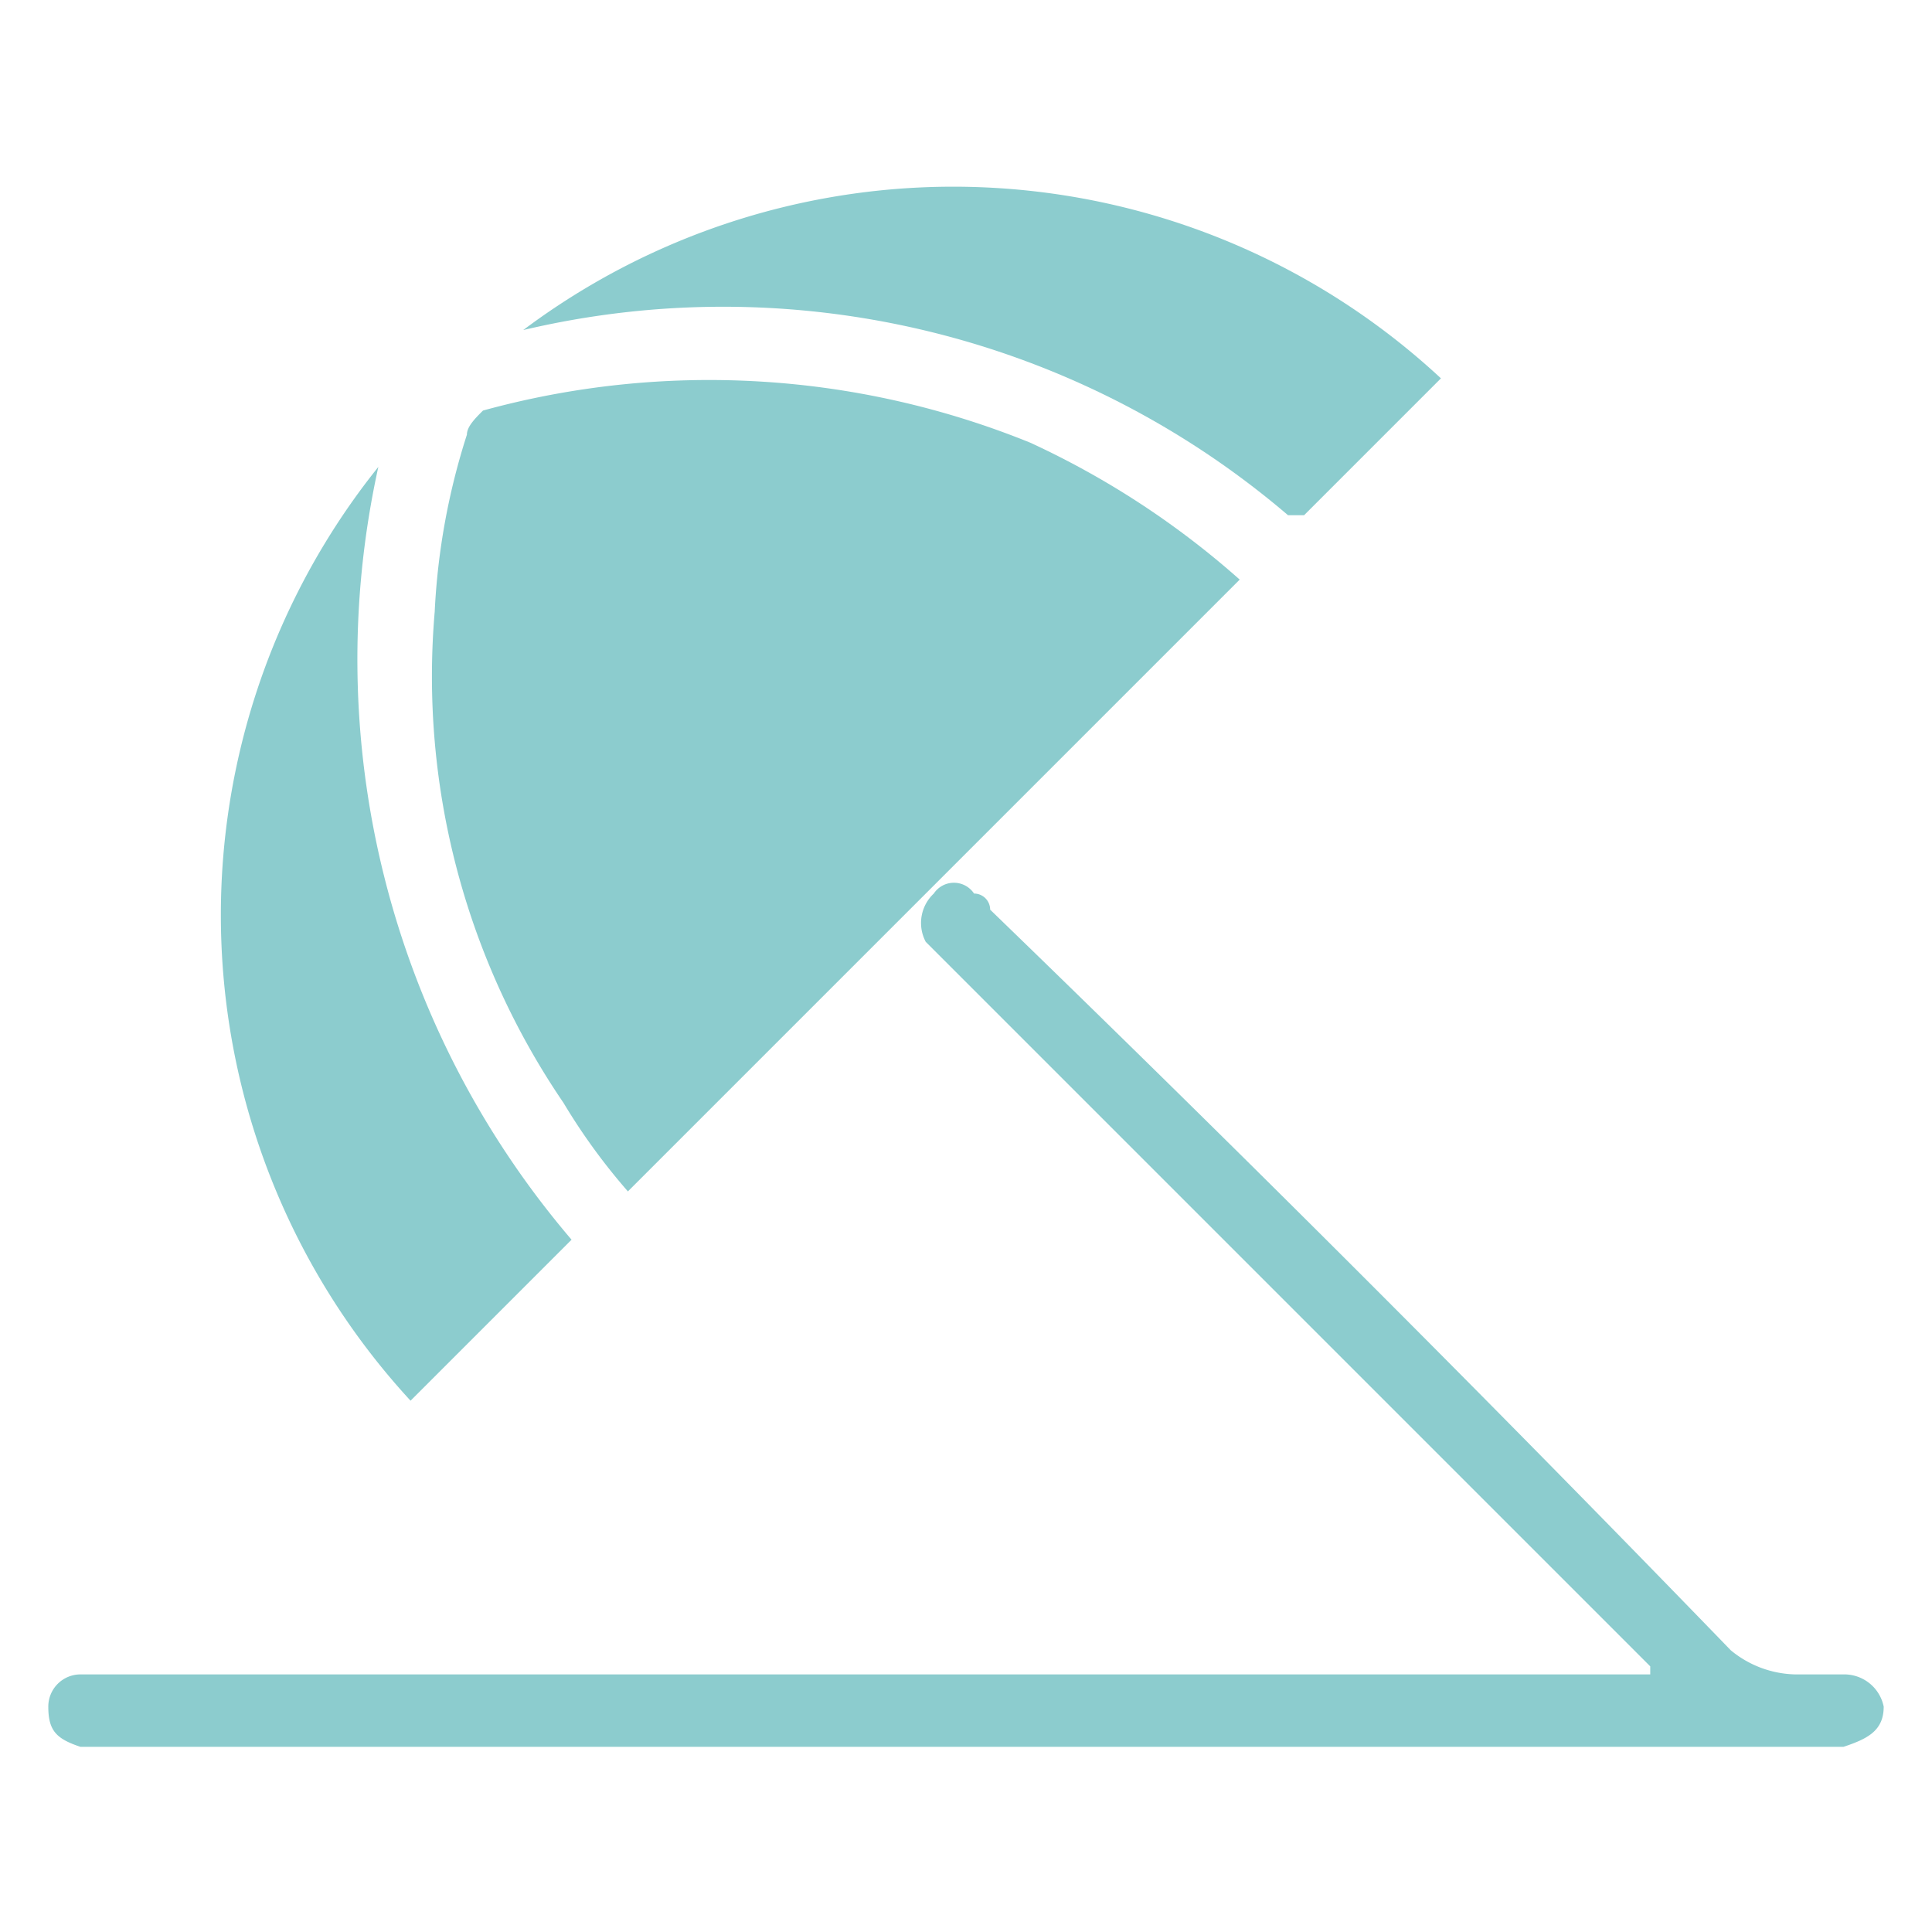 <svg id="Capa_1" data-name="Capa 1" xmlns="http://www.w3.org/2000/svg" height="54px" viewBox="0 0 24 24" width="54px" fill="#8cccce"><title>iconos</title><path d="M0,0H24V24H0Z" fill="none"/><path d="M15.4,7.2,7.8,14.8A7.6,7.6,0,0,1,7,13.7,9.4,9.4,0,0,1,5.4,7.6a8.5,8.5,0,0,1,.4-2.2c0-.1.1-.2.2-.3a10.6,10.6,0,0,1,6.8.4A10.6,10.6,0,0,1,15.4,7.2Z"/><path d="M20.5,20.7l-.2-.2-8.6-8.6-.2-.2a.5.5,0,0,1,.1-.6.3.3,0,0,1,.5,0,.2.2,0,0,1,.2.2c3.1,3,6.2,6.1,9.2,9.2a1.3,1.3,0,0,0,.8.3h.6a.5.5,0,0,1,.5.4c0,.3-.2.4-.5.5H1c-.3-.1-.4-.2-.4-.5a.4.4,0,0,1,.4-.4H20.5Z"/><path d="M4.7,5.8a11.1,11.1,0,0,0,2.4,9.6l-2,2A8.9,8.9,0,0,1,4.7,5.8Z"/><path d="M17.9,4.7,16.2,6.4H16A10.8,10.8,0,0,0,6.5,4.1,8.9,8.9,0,0,1,17.9,4.7Z"/></svg>
